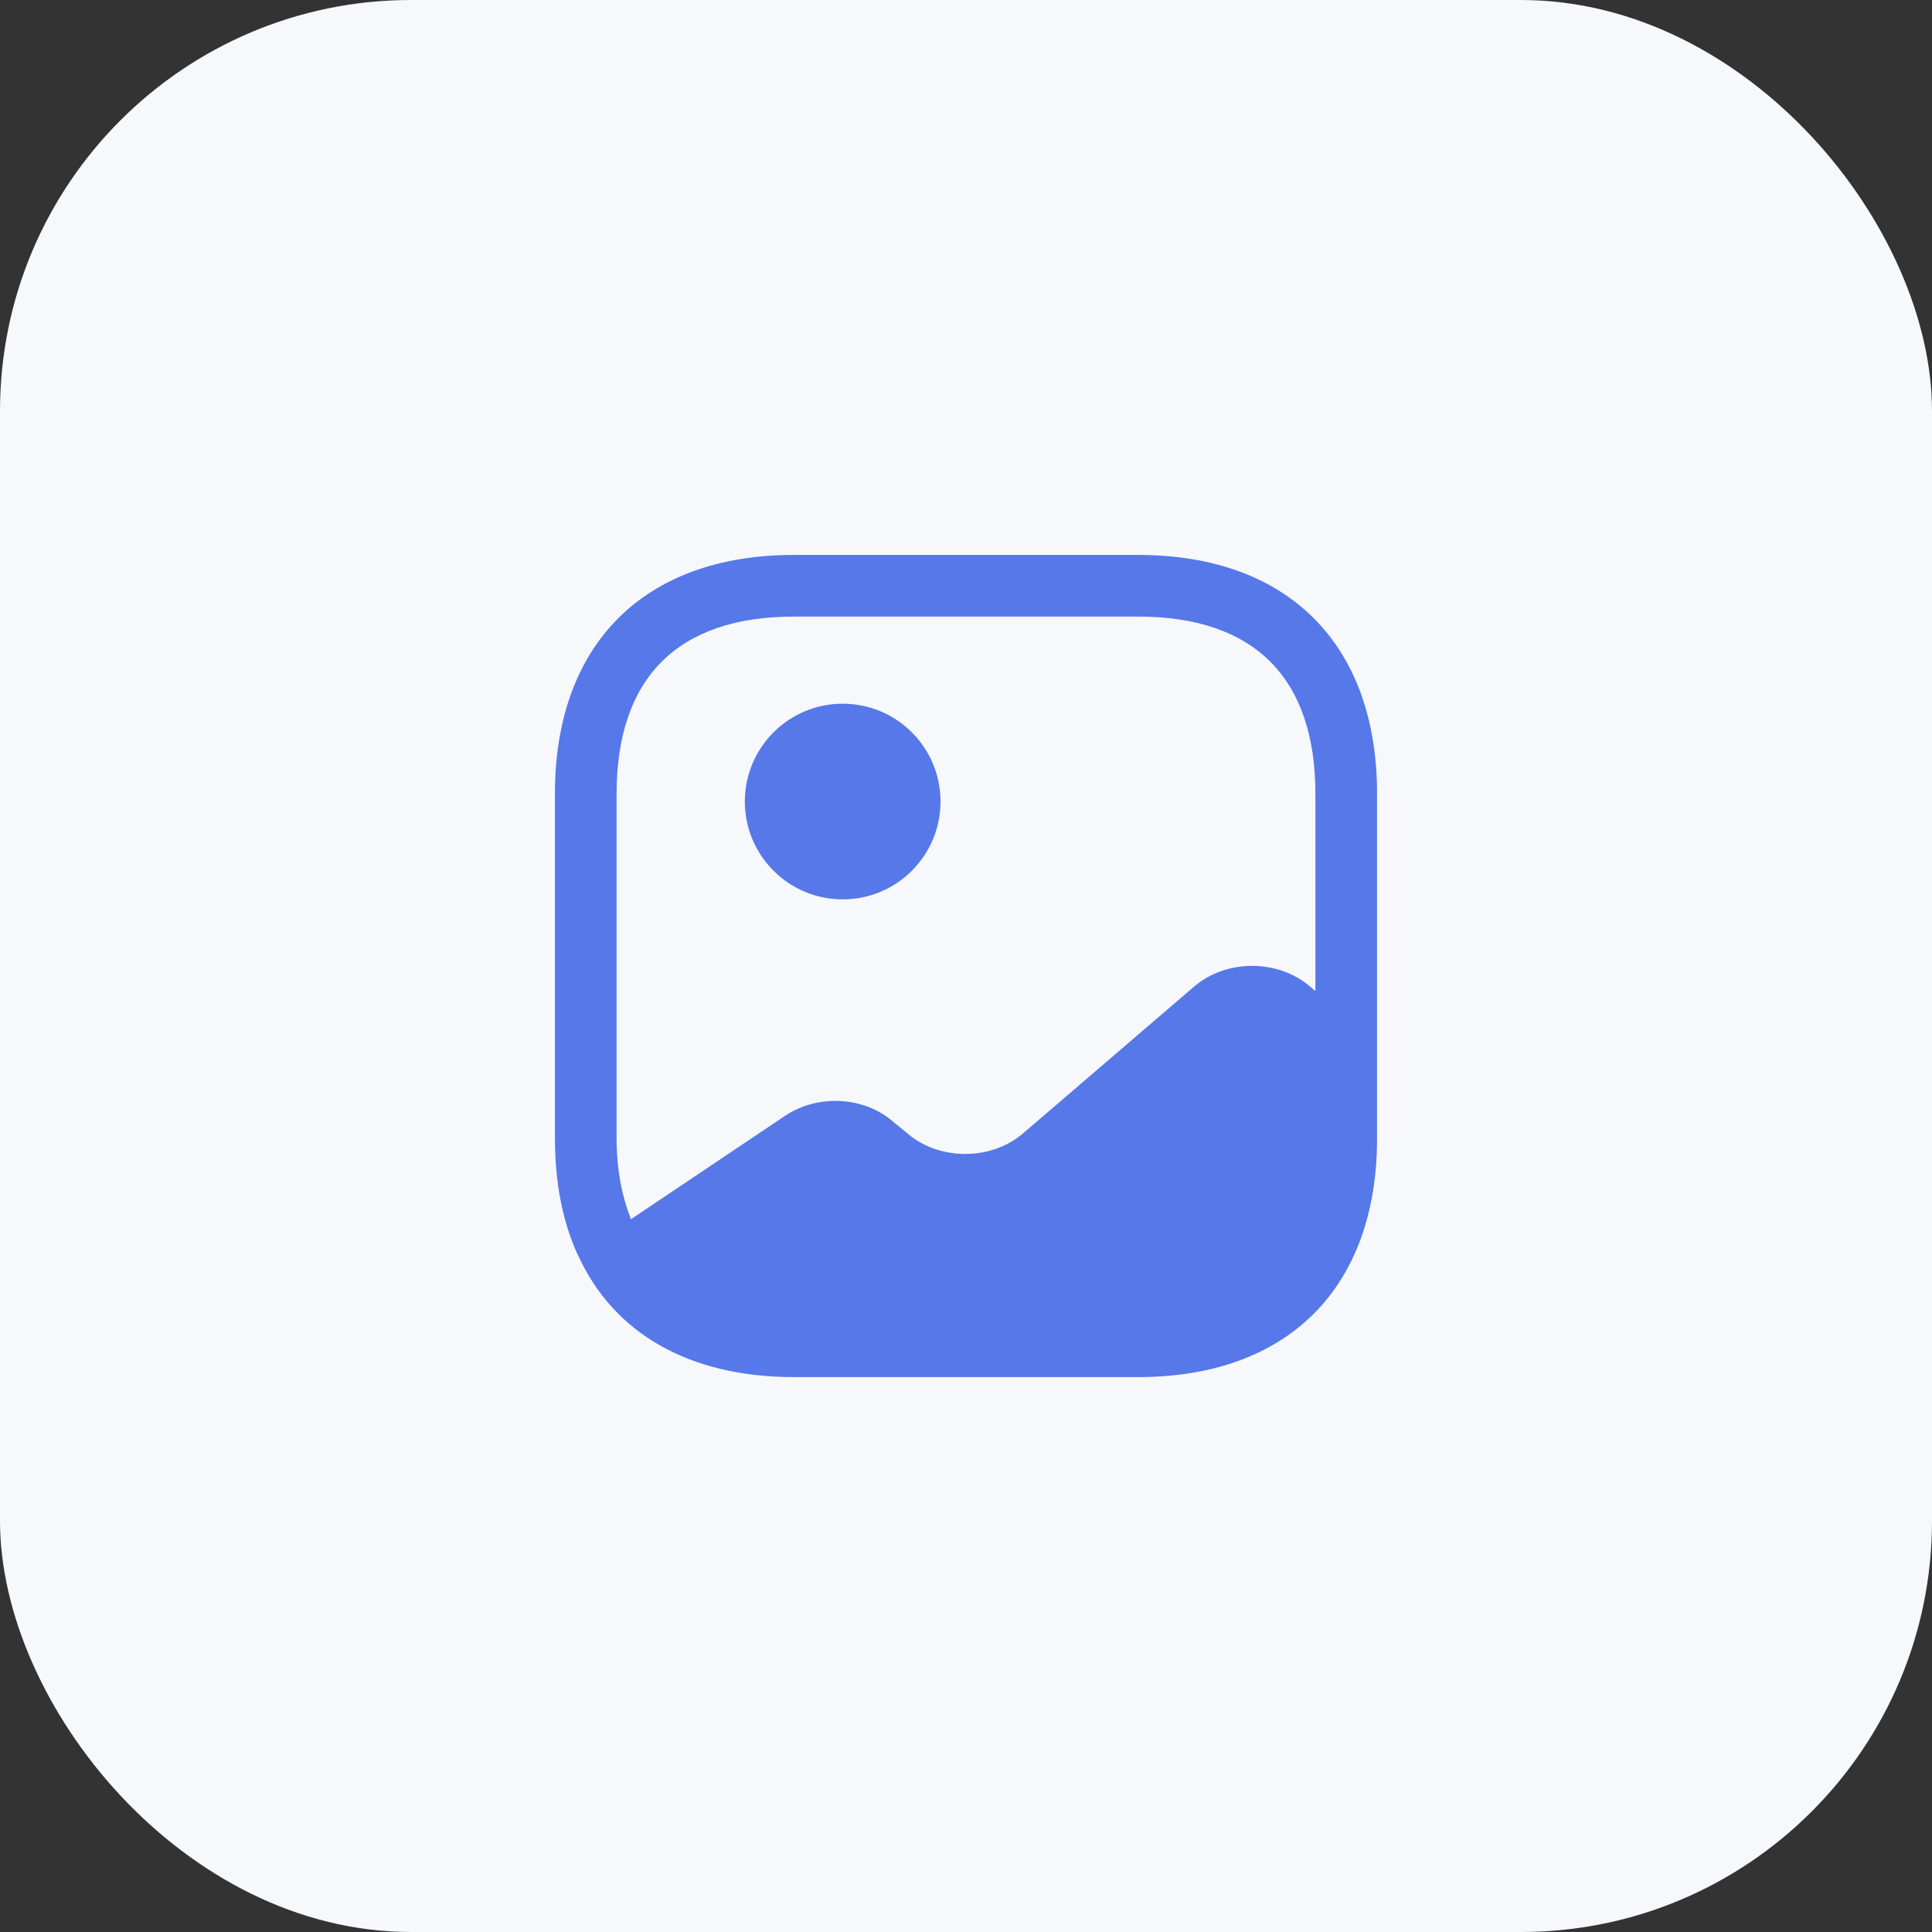<svg width="47" height="47" viewBox="0 0 47 47" fill="none" xmlns="http://www.w3.org/2000/svg">
<rect x="0" y="0" width="47" height="47" fill="#333333" stroke="none"/>
<rect width="47" height="47" rx="10" fill="#F6F8FB"/>
<path d="M14.08 30.509L14.06 30.529C13.79 29.939 13.62 29.269 13.55 28.529C13.62 29.259 13.81 29.919 14.08 30.509Z" fill="#5678E9"/>
<path d="M20.5 21.879C21.815 21.879 22.88 20.814 22.88 19.499C22.88 18.185 21.815 17.119 20.5 17.119C19.186 17.119 18.12 18.185 18.12 19.499C18.12 20.814 19.186 21.879 20.5 21.879Z" fill="#5678E9"/>
<path d="M27.69 13.5H19.31C15.67 13.5 13.5 15.67 13.5 19.31V27.69C13.5 28.78 13.69 29.73 14.06 30.53C14.92 32.43 16.76 33.5 19.31 33.5H27.69C31.33 33.5 33.5 31.33 33.5 27.69V25.4V19.31C33.5 15.67 31.33 13.5 27.69 13.5ZM31.87 24C31.09 23.33 29.83 23.33 29.05 24L24.89 27.57C24.11 28.24 22.85 28.24 22.07 27.57L21.73 27.29C21.02 26.67 19.89 26.61 19.09 27.15L15.35 29.66C15.13 29.1 15 28.45 15 27.69V19.31C15 16.49 16.49 15 19.31 15H27.69C30.51 15 32 16.49 32 19.31V24.11L31.87 24Z" fill="#5678E9"/>
</svg>
